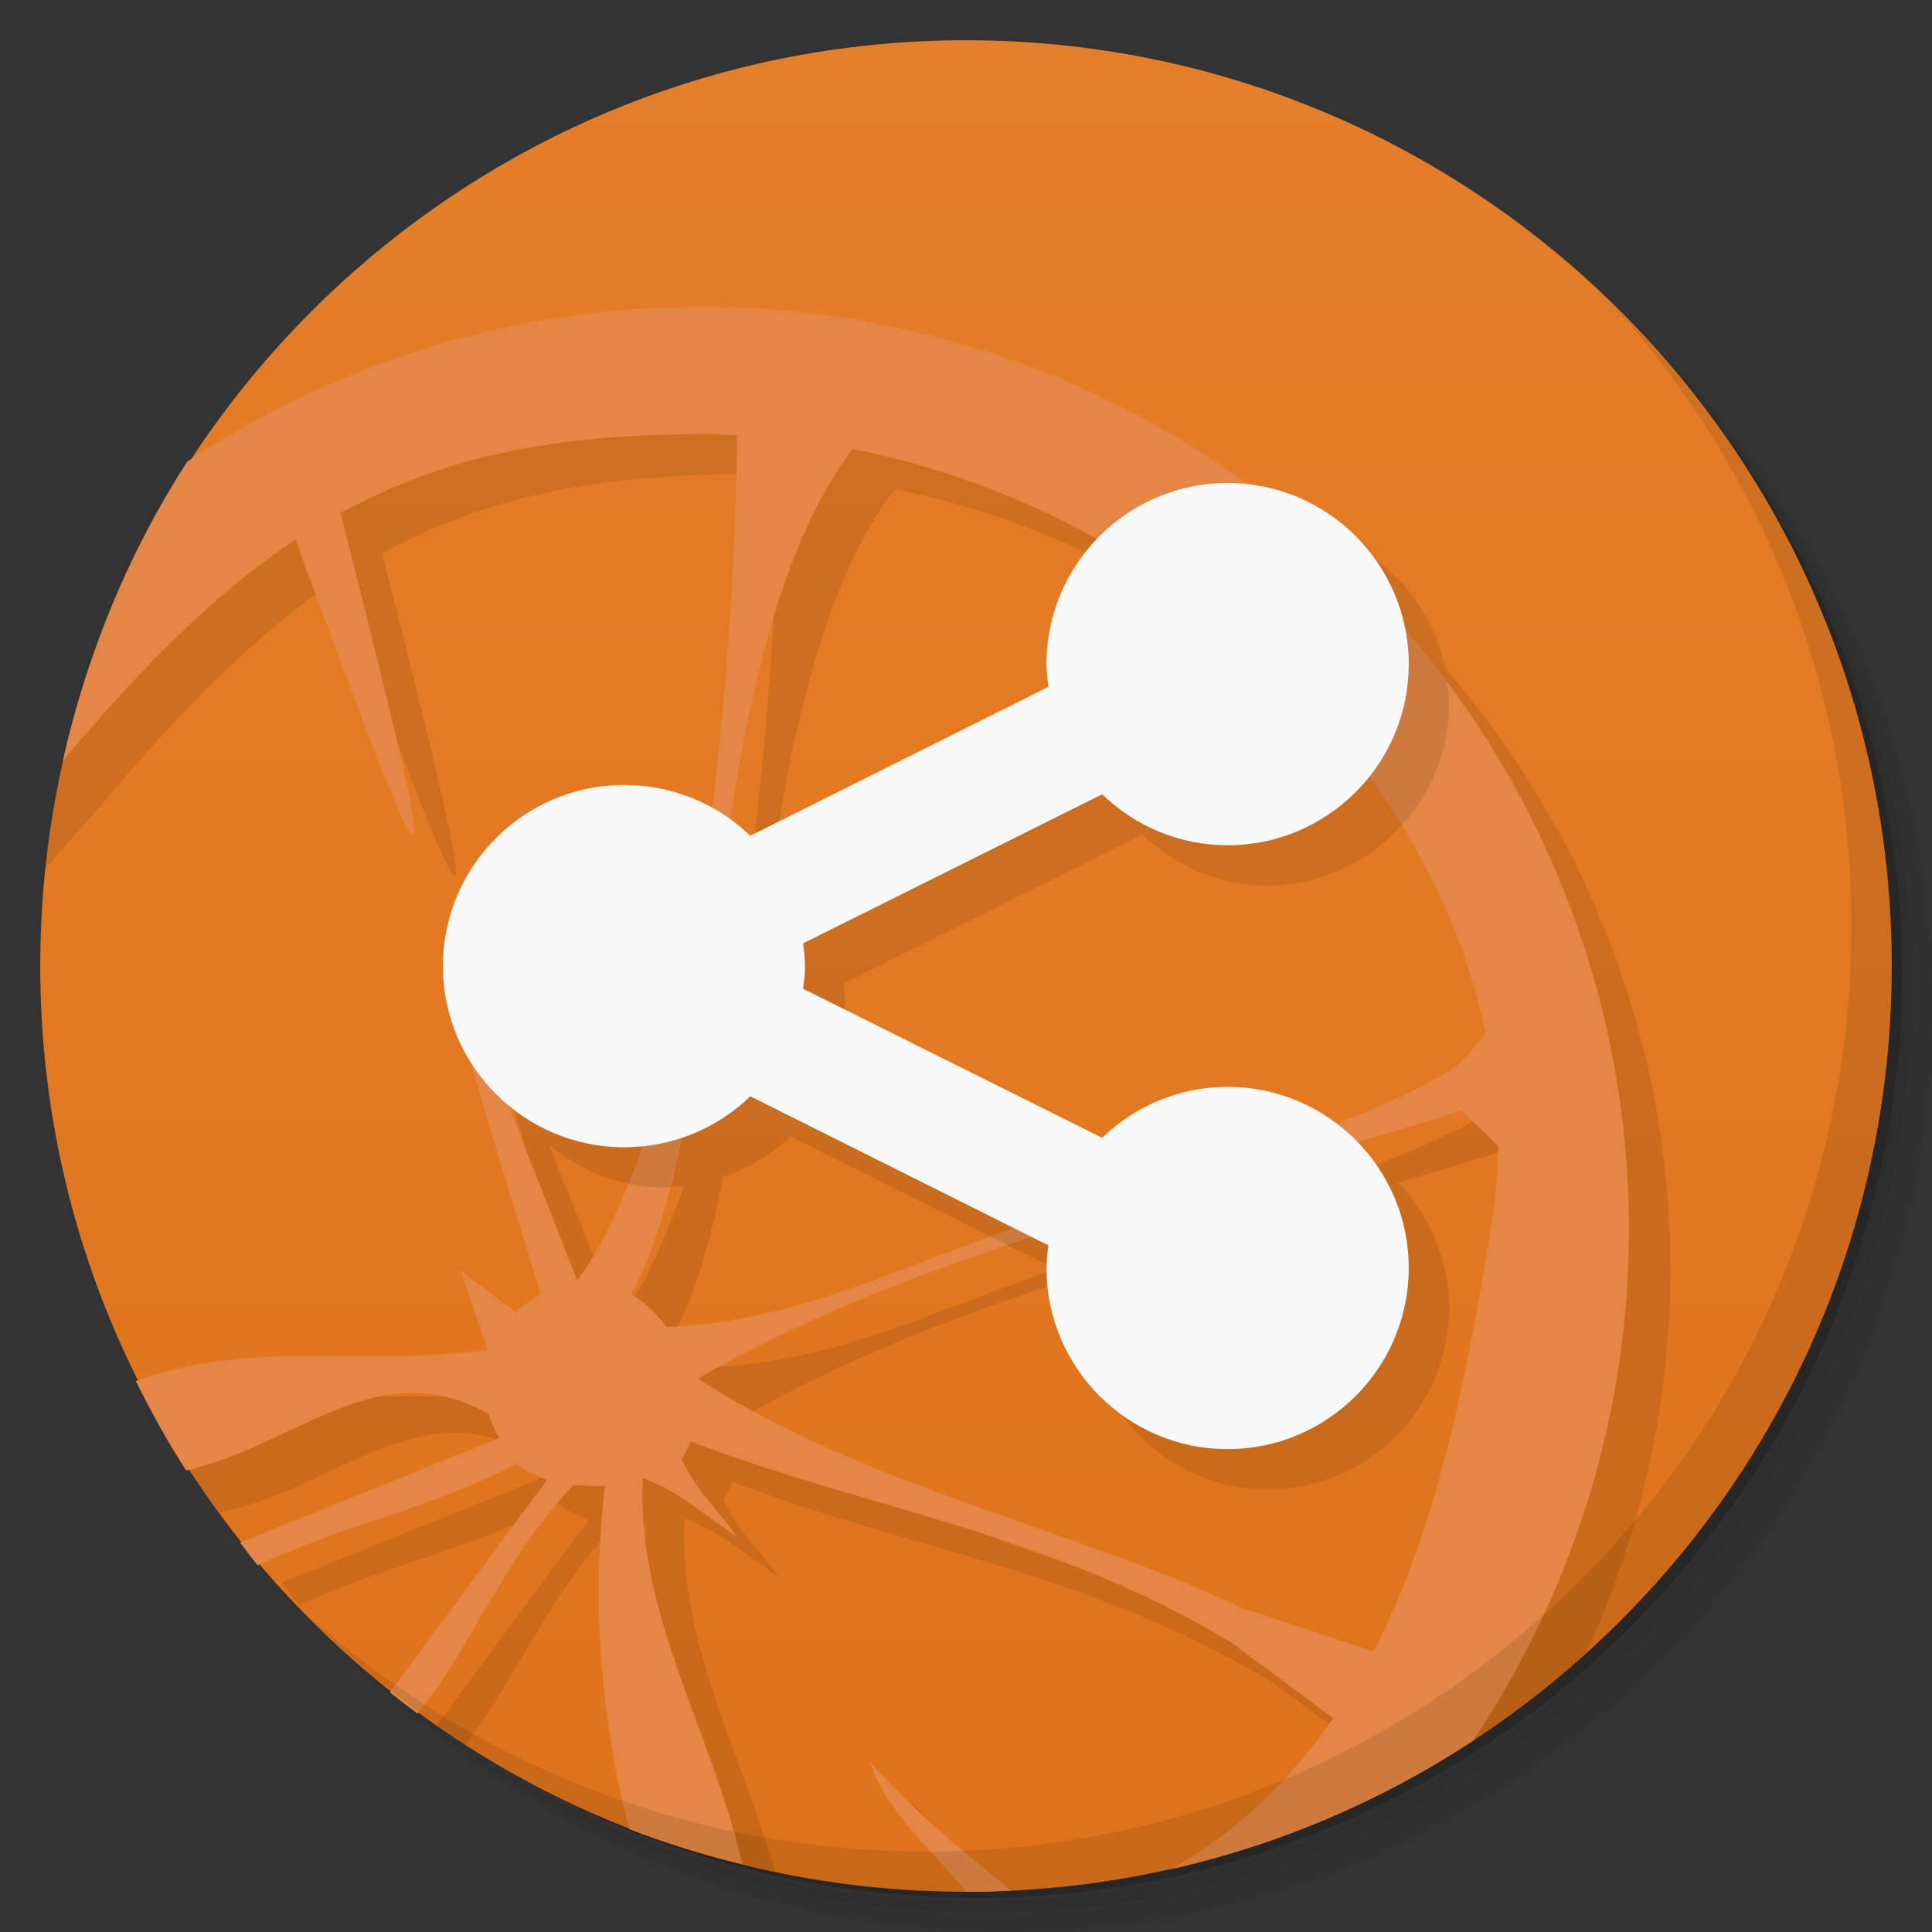 <svg viewBox="0 0 48 48" xmlns="http://www.w3.org/2000/svg">
 <rect x="0" y="0" width="48" height="48" fill="#333333" stroke="none"/>
 <defs>
  <linearGradient id="linearGradient3764" x1="1" x2="47" gradientTransform="matrix(0 -1 1 0 -1.5e-6 48)" gradientUnits="userSpaceOnUse">
   <stop style="stop-color:#df731b" offset="0"/>
   <stop style="stop-color:#e57e29" offset="1"/>
  </linearGradient>
 </defs>
 <path d="m36.31 5c5.859 4.062 9.688 10.831 9.688 18.5 0 12.426-10.07 22.5-22.5 22.5-7.669 0-14.438-3.828-18.5-9.688 1.037 1.822 2.306 3.499 3.781 4.969 4.085 3.712 9.514 5.969 15.469 5.969 12.703 0 23-10.298 23-23 0-5.954-2.256-11.384-5.969-15.469-1.469-1.475-3.147-2.744-4.969-3.781zm4.969 3.781c3.854 4.113 6.219 9.637 6.219 15.719 0 12.703-10.297 23-23 23-6.081 0-11.606-2.364-15.719-6.219 4.16 4.144 9.883 6.719 16.219 6.719 12.703 0 23-10.298 23-23 0-6.335-2.575-12.06-6.719-16.219z" style="opacity:.05"/>
 <path d="m41.28 8.781c3.712 4.085 5.969 9.514 5.969 15.469 0 12.703-10.297 23-23 23-5.954 0-11.384-2.256-15.469-5.969 4.113 3.854 9.637 6.219 15.719 6.219 12.703 0 23-10.298 23-23 0-6.081-2.364-11.606-6.219-15.719z" style="opacity:.1"/>
 <path d="m31.25 2.375c8.615 3.154 14.75 11.417 14.75 21.13 0 12.426-10.07 22.5-22.5 22.5-9.708 0-17.971-6.135-21.12-14.75a23 23 0 0 0 44.875-7 23 23 0 0 0-16-21.875z" style="opacity:.2"/>
 <path d="m24 1c12.703 0 23 10.297 23 23s-10.297 23-23 23-23-10.297-23-23 10.297-23 23-23z" style="fill:url(#linearGradient3764)"/>
 <path d="m18.445 8.623-8e-3 2e-3c-4.723 0-9.102 1.43-12.75 3.844-0.376 0.261-1.264 0.782-2.34 1.404-1.162 2.366-1.931 4.958-2.219 7.695 0.502-0.567 1.046-1.176 1.465-1.662 2.094-2.492 3.924-4.27 5.779-5.5 3.625 9.879 3.813 9.92 1.125-0.654 2.656-1.465 5.407-1.947 8.939-1.971 0.309-4e-3 0.598 0.02 0.906 0.031-0.018 2.362-0.204 5.801-0.633 9.283-0.655-0.368-1.401-0.592-2.207-0.592-2.484 0-4.5 2.02-4.5 4.5 0 0.909 0.276 1.754 0.742 2.463 0.401 1.376 0.985 3.288 1.723 5.689-0.211 0.105-0.41 0.263-0.625 0.439l-1.375-1.031 0.688 1.969c-2.93 0.445-5.84-0.289-8.75 0.781-0.128 0.054-0.214 0.11-0.334 0.164 0.418 0.725 0.873 1.426 1.365 2.098 0.08-0.019 0.136-0.023 0.219-0.043 2.758-0.625 4.766-2.961 7.531-1.398 0.043 0.215 0.156 0.406 0.25 0.594l-6.439 2.594c0.152 0.191 0.282 0.38 0.439 0.564 2.176-1.027 4.403-1.434 6.439-2.531 0.203 0.18 0.469 0.309 0.75 0.406l-3.775 5.105c0.237 0.166 0.479 0.326 0.723 0.482 1.291-1.696 1.976-3.604 3.709-5.465 0.238 0.02 0.508 0.057 0.781 0.021-0.319 2.606-0.12 5.284 0.449 7.84 0.893 0.307 1.809 0.567 2.748 0.764-0.818-2.92-2.417-5.686-2.256-8.789 0.887 0.34 1.352 0.781 2.344 1.469-0.445-0.668-0.992-1.102-1.375-1.938 0.086-0.141 0.168-0.282 0.219-0.439 4.555 1.734 8.816 2.223 13.441 5l2.523 1.875c-0.368 0.538-0.785 1.038-1.229 1.516 2.388-1.01 4.569-2.408 6.465-4.117 1.345-2.911 2.111-6.138 2.111-9.523 0-5.696-2.109-10.928-5.596-14.955-0.379-1.878-1.935-3.312-3.857-3.551-3.81-2.781-8.508-4.434-13.607-4.434zm3.781 3.531c2.121 0.417 4.16 1.192 6.04 2.229-0.781 0.81-1.266 1.907-1.266 3.117 0 0.188 0.027 0.379 0.047 0.566l-7.406 3.699c-0.139-0.134-0.298-0.248-0.453-0.363 0.566-3.553 1.351-7.02 3.039-9.248zm12.799 8.107c1.424 1.944 2.451 4.112 2.92 6.393l-0.344 0.439c-0.294 0.508-1.729 1.186-3.395 1.838-0.756-0.574-1.687-0.928-2.707-0.928-1.211 0-2.309 0.484-3.117 1.266l-7.43-3.703c0.023-0.18 0.047-0.375 0.047-0.563s-0.027-0.379-0.047-0.566l7.43-3.703c0.809 0.781 1.902 1.266 3.117 1.266 1.437 0 2.701-0.689 3.525-1.738zm-15.385 7.975 6.584 3.293c-2.955 0.998-5.478 2.325-8.623 2.439-0.246-0.324-0.531-0.618-0.875-0.814 0.552-0.982 0.933-2.347 1.244-3.914 0.629-0.216 1.201-0.551 1.67-1zm-6 0.207c0.781 0.652 1.772 1.061 2.865 1.061 0.166 0 0.325-0.031 0.486-0.049-0.455 1.344-0.988 2.508-1.617 3.357-0.79-2.034-1.246-3.157-1.734-4.369zm23.717 0.15h2e-3 2e-3l0.906 0.875c0 0.699-0.074 1.387-0.191 2.094-0.594 3.742-1.342 7.441-2.9 10.469l-3.316-1.094c-3.777-1.84-9.441-3.036-13.469-5.689 2.59-1.487 5.402-2.567 8.283-3.496l0.375 0.188c-0.023 0.18-0.047 0.376-0.047 0.564 0 2.484 2.02 4.5 4.5 4.5 2.484 0 4.5-2.02 4.5-4.5 0-1.214-0.487-2.311-1.27-3.121 0.881-0.256 1.759-0.515 2.625-0.789zm-14.719 16.16c0.305 0.887 0.91 1.571 1.521 2.24 0.275-2e-3 0.548-8e-3 0.82-0.02-0.819-0.696-1.597-1.393-2.342-2.221z" style="opacity:.1"/>
 <g transform="translate(1,1)"></g>
 <path d="m17.402 7.625c-4.723 0-9.102 1.43-12.75 3.844-1.449 2.238-2.484 4.746-3.094 7.438 2.094-2.492 3.926-4.27 5.781-5.5 3.625 9.879 3.812 9.918 1.125-0.656 2.656-1.465 5.406-1.945 8.938-1.969 0.313-4e-3 0.602 0.02 0.906 0.031-0.043 5.508-0.898 16.859-3.969 21-4.434-11.41-3.895-9.379-0.906 0.344-0.211 0.105-0.41 0.262-0.625 0.438l-1.375-1.031 0.691 1.969c-2.934 0.445-5.84-0.289-8.75 0.781 0.387 0.773 0.785 1.5 1.25 2.219 2.758-0.625 4.766-2.961 7.527-1.395 0.043 0.215 0.156 0.402 0.25 0.594l-6.437 2.594c0.152 0.191 0.281 0.379 0.438 0.563 2.18-1.027 4.402-1.434 6.441-2.531 0.203 0.18 0.469 0.309 0.75 0.406l-3.906 5.281c0.223 0.176 0.461 0.363 0.688 0.531 1.406-1.75 2.059-3.746 3.875-5.688 0.238 0.02 0.508 0.059 0.781 0.02-0.348 2.84-0.102 5.773 0.594 8.531 0.902 0.352 1.855 0.641 2.813 0.875-0.711-3.223-2.641-6.207-2.469-9.594 0.887 0.34 1.352 0.781 2.344 1.469-0.445-0.668-0.992-1.102-1.375-1.938 0.086-0.141 0.168-0.281 0.219-0.438 4.555 1.734 8.816 2.223 13.438 5l2.531 1.875c-1.035 1.508-2.355 2.805-4.03 3.75 2.719-0.617 5.246-1.707 7.5-3.188 2.434-3.645 3.875-8.02 3.875-12.688 0-12.594-10.281-22.938-23.06-22.938m3.773 3.531c7.625 1.5 14.277 7.484 15.719 14.5l-0.344 0.438c-0.641 1.109-6.66 3.03-8.844 3.719-4.168 0.891-7.152 3.01-11.156 3.156-0.246-0.324-0.531-0.617-0.875-0.813 2.438-4.328 1.633-15.895 5.5-21m15.13 16.438 0.906 0.875c0 0.699-0.074 1.387-0.188 2.094-0.598 3.742-1.348 7.441-2.906 10.469l-3.316-1.094c-3.773-1.84-9.438-3.035-13.469-5.688 5.777-3.316 12.633-4.652 18.969-6.656m-14.715 16.16c0.457 1.328 1.582 2.215 2.406 3.25 0.375 0 0.754-0.012 1.125-0.031-1.324-1.07-2.434-2-3.531-3.219" style="fill:#e48645"/>
 <path d="m28.516 14.156c2.58 1.667 4.774 3.852 6.309 6.352 0.723-0.799 1.176-1.848 1.176-3.01 0-0.197-0.034-0.385-0.059-0.576-1.054-1.414-2.268-2.7-3.615-3.84zm-10.908 6.498c-0.419 3.199-1.053 6.373-2.01 8.758 0.291 0.06 0.594 0.092 0.902 0.092 0.05 0 0.097-0.012 0.146-0.014 0.609-2.428 0.949-5.57 1.432-8.693-0.154-0.057-0.313-0.102-0.475-0.143zm14.986 7.498c-1.825 0.687-3.811 1.323-4.879 1.66-1.106 0.236-2.123 0.561-3.104 0.91l0.438 0.219c2.763-0.916 5.596-1.682 8.383-2.486-0.267-0.128-0.546-0.229-0.838-0.303z" style="opacity:.1"/>
 <path d="m40.03 7.531c3.712 4.084 5.969 9.514 5.969 15.469 0 12.703-10.297 23-23 23-5.954 0-11.384-2.256-15.469-5.969 4.178 4.291 10.01 6.969 16.469 6.969 12.703 0 23-10.298 23-23 0-6.462-2.677-12.291-6.969-16.469z" style="opacity:.1"/>
 <path d="m30.5 12c-2.484 0-4.5 2.02-4.5 4.5 0 0.188 0.027 0.379 0.047 0.566l-7.406 3.699c-0.813-0.785-1.918-1.262-3.137-1.262-2.484 0-4.5 2.02-4.5 4.5s2.02 4.5 4.5 4.5c1.219 0 2.324-0.48 3.137-1.266l7.406 3.703c-0.023 0.18-0.047 0.375-0.047 0.563 0 2.484 2.02 4.5 4.5 4.5 2.484 0 4.5-2.02 4.5-4.5 0-2.484-2.02-4.5-4.5-4.5-1.211 0-2.309 0.484-3.117 1.266l-7.43-3.703c0.023-0.18 0.047-0.375 0.047-0.563s-0.027-0.379-0.047-0.566l7.43-3.703c0.809 0.781 1.902 1.266 3.117 1.266 2.484 0 4.5-2.02 4.5-4.5 0-2.484-2.02-4.5-4.5-4.5" style="fill:#f9f9f9"/>
</svg>
